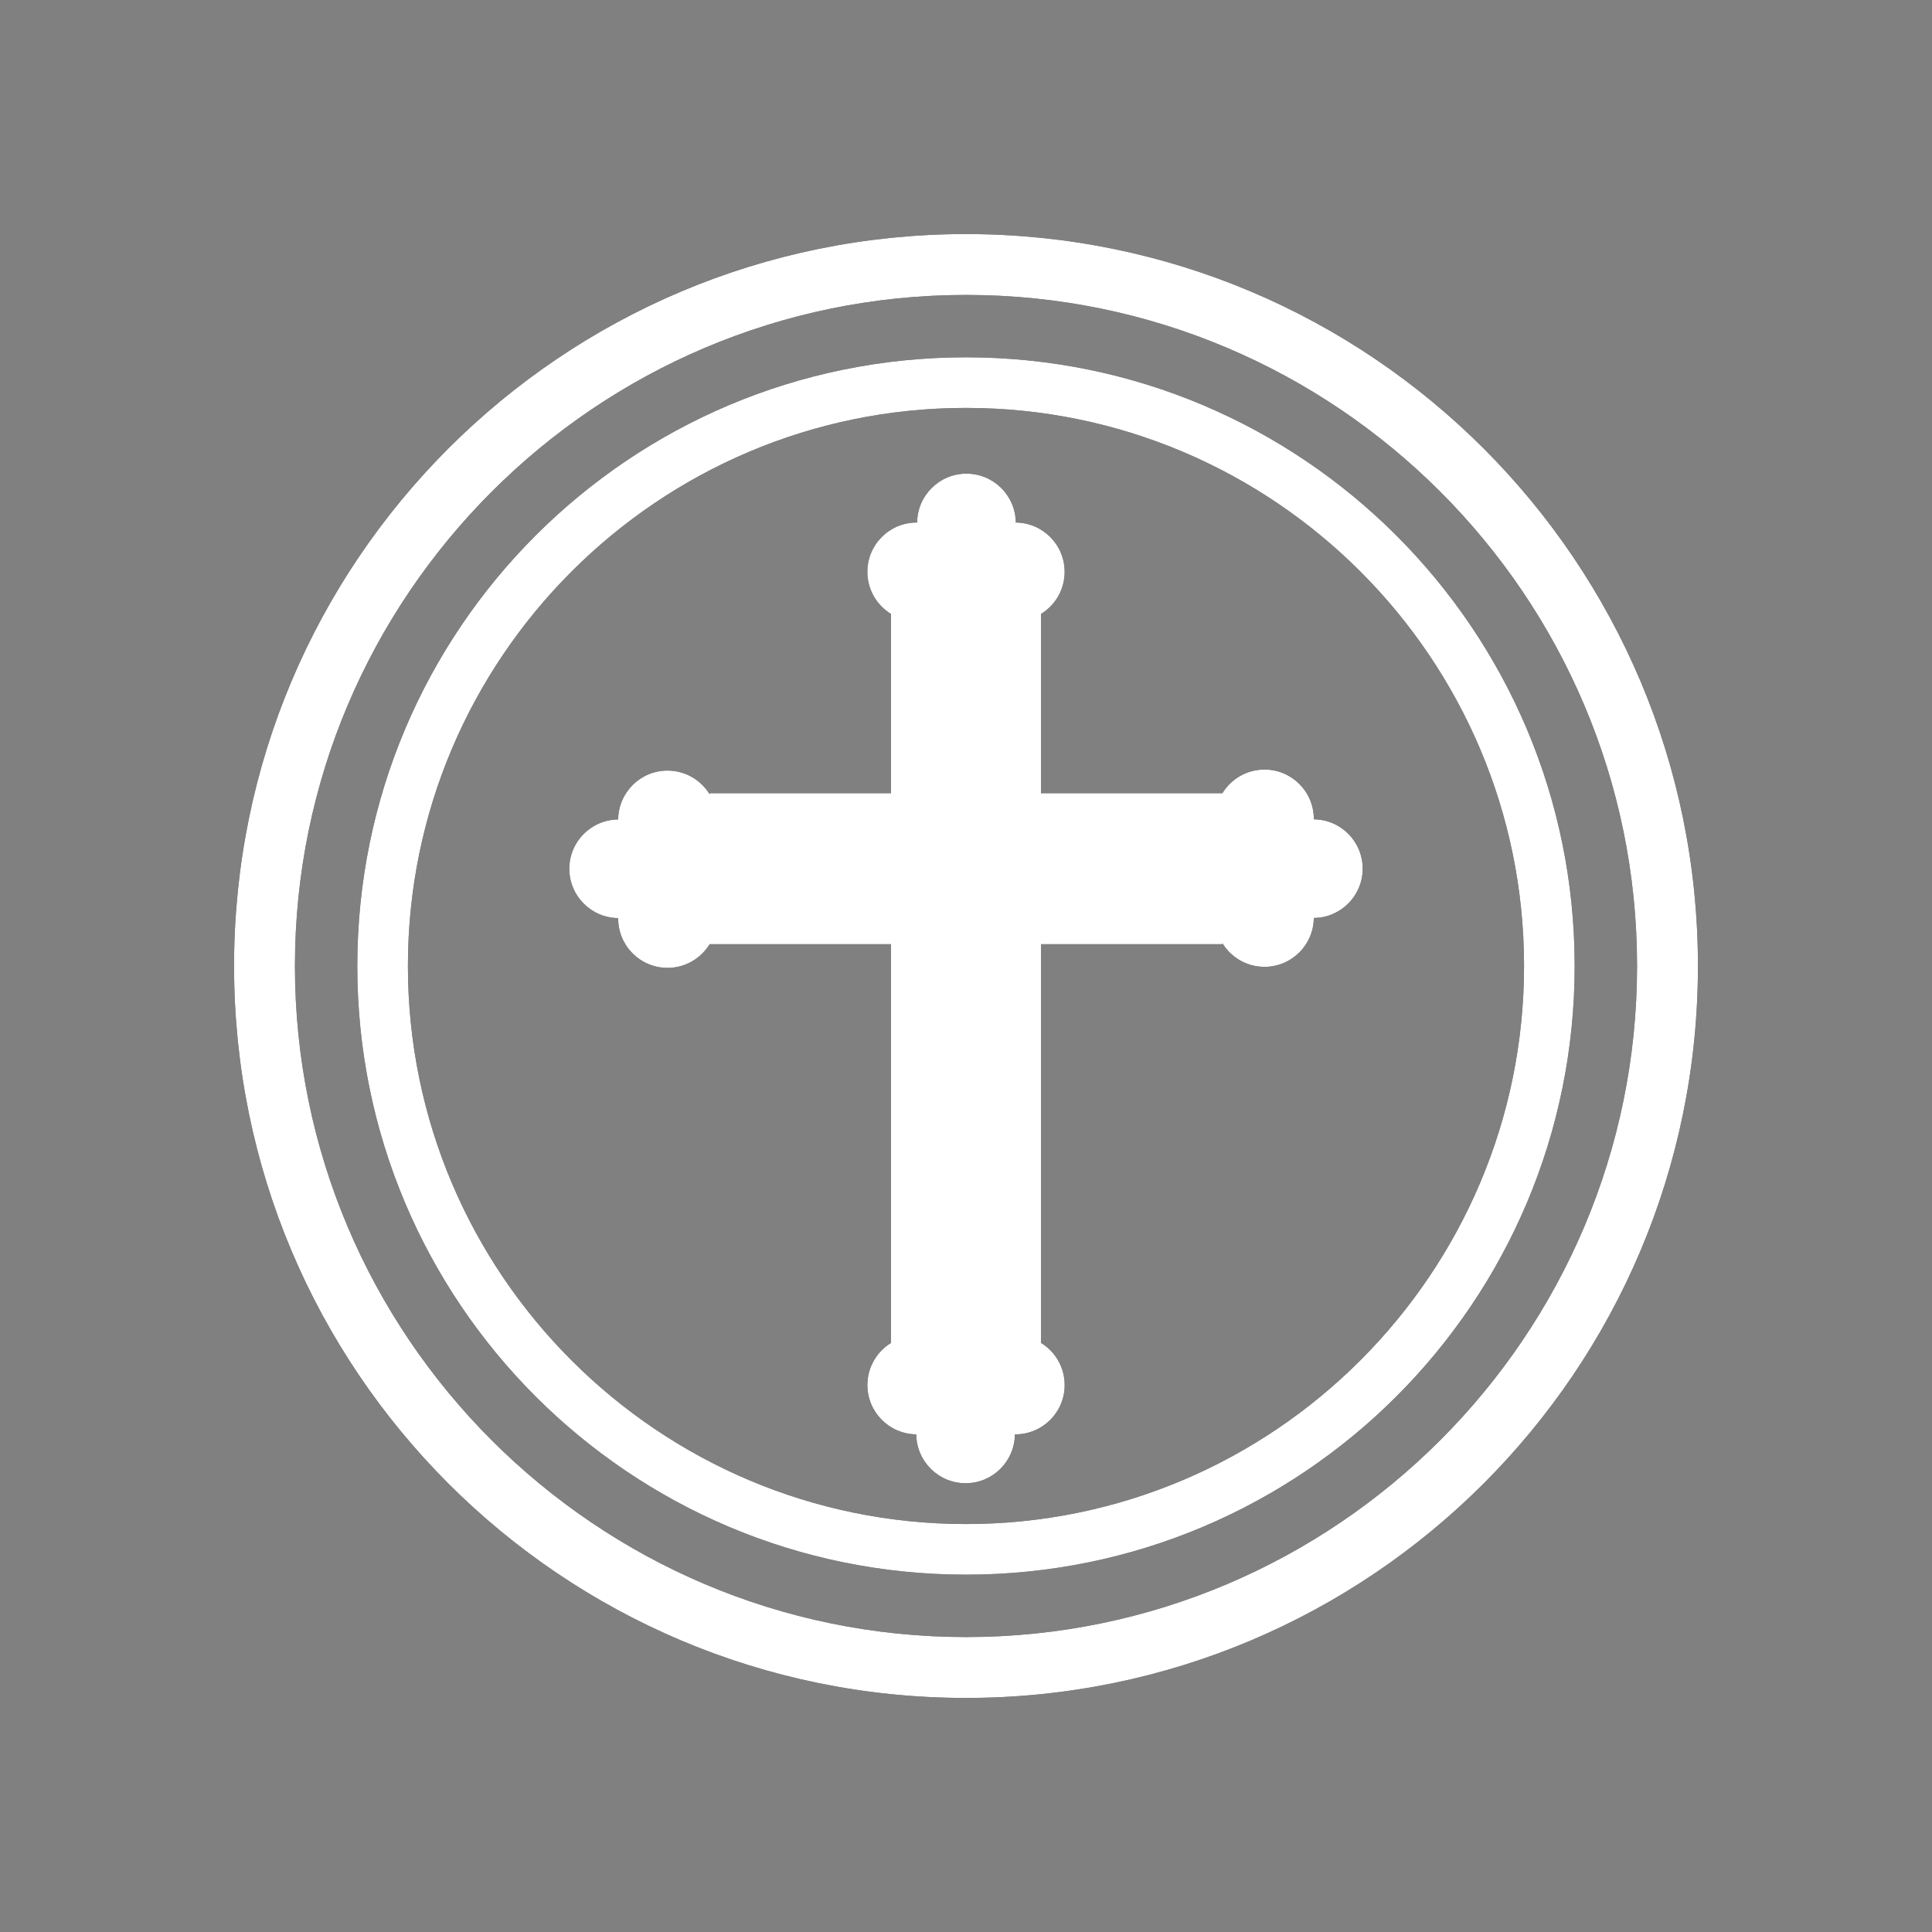 <?xml version="1.0" encoding="utf-8"?>
<svg x="0pt" y="0pt" width="1000pt" height="1000pt" viewBox="0 0 1000 1000" xmlns="http://www.w3.org/2000/svg" xmlns:xlink="http://www.w3.org/1999/xlink">
  <rect x="0" y="0" width="1000" height="1000" fill="#808080" stroke="none"/>
  <g id="1">
    <title>Layer 1</title>
    <g id="2">
      <title>Group</title>
      <g id="3">
        <title>Group</title>
        <defs>
          <title>Shape 120</title>
          <g id="4">
            <defs>
              <path id="5" d="M500,121.149 C290.721,121.149,121.149,290.721,121.149,500 C121.149,709.279,290.721,878.851,500,878.851 C709.279,878.851,878.851,709.279,878.851,500 C878.851,290.721,709.279,121.149,500,121.149 z M500,847.341 C308.571,847.341,152.659,691.611,152.659,500 C152.659,308.571,308.389,152.659,500,152.659 C691.429,152.659,847.341,308.389,847.341,500 C847.341,691.429,691.429,847.341,500,847.341 z"/>
            </defs>
            <use xlink:href="#5" style="fill:#000000;fill-opacity:1;fill-rule:nonzero;opacity:1;stroke:none;"/>
          </g>
        </defs>
        <use xlink:href="#4"/>
        <defs>
          <title>Group</title>
          <g id="6">
            <defs>
              <path id="7" d="M500,121.149 C290.721,121.149,121.149,290.721,121.149,500 C121.149,709.279,290.721,878.851,500,878.851 C709.279,878.851,878.851,709.279,878.851,500 C878.851,290.721,709.279,121.149,500,121.149 z M500,847.341 C308.571,847.341,152.659,691.611,152.659,500 C152.659,308.571,308.389,152.659,500,152.659 C691.429,152.659,847.341,308.389,847.341,500 C847.341,691.429,691.429,847.341,500,847.341 z"/>
            </defs>
            <use xlink:href="#7" style="fill:#ffffff;fill-opacity:1;fill-rule:nonzero;opacity:1;stroke:none;"/>
          </g>
        </defs>
        <use xlink:href="#6"/>
      </g>
      <g id="8">
        <title>Group</title>
        <defs>
          <title>Shape 121</title>
          <g id="9">
            <defs>
              <path id="10" d="M499.99,184.932 C325.951,184.932,184.932,325.951,184.932,499.99 C184.932,674.029,325.951,815.047,499.99,815.047 C674.029,815.047,815.047,674.029,815.047,499.99 C815.047,325.951,674.029,184.932,499.99,184.932 z M499.99,788.843 C340.795,788.843,211.137,659.336,211.137,499.99 C211.137,340.795,340.643,211.137,499.99,211.137 C659.185,211.137,788.843,340.643,788.843,499.99 C788.843,659.185,659.185,788.843,499.99,788.843 z"/>
            </defs>
            <use xlink:href="#10" style="fill:#000000;fill-opacity:1;fill-rule:nonzero;opacity:1;stroke:none;"/>
          </g>
        </defs>
        <use xlink:href="#9"/>
        <defs>
          <title>Group</title>
          <g id="11">
            <defs>
              <path id="12" d="M499.99,184.932 C325.951,184.932,184.932,325.951,184.932,499.99 C184.932,674.029,325.951,815.047,499.99,815.047 C674.029,815.047,815.047,674.029,815.047,499.99 C815.047,325.951,674.029,184.932,499.99,184.932 z M499.99,788.843 C340.795,788.843,211.137,659.336,211.137,499.99 C211.137,340.795,340.643,211.137,499.99,211.137 C659.185,211.137,788.843,340.643,788.843,499.99 C788.843,659.185,659.185,788.843,499.99,788.843 z"/>
            </defs>
            <use xlink:href="#12" style="fill:#ffffff;fill-opacity:1;fill-rule:nonzero;opacity:1;stroke:none;"/>
          </g>
        </defs>
        <use xlink:href="#11"/>
      </g>
      <g id="13">
        <title>Group</title>
        <defs>
          <title>Shape 122</title>
          <g id="14">
            <defs>
              <path id="15" d="M680.032,424.086 C680.032,424.008,680.035,423.93,680.035,423.851 C680.035,409.752,668.605,398.322,654.505,398.322 C645.273,398.322,637.185,403.223,632.701,410.566 C632.701,410.566,538.799,410.566,538.799,410.566 C538.799,410.566,538.799,317.787,538.799,317.787 C538.804,317.787,538.81,317.787,538.815,317.787 C546.157,313.303,551.059,305.216,551.059,295.983 C551.059,281.96,539.752,270.58,525.759,270.457 C525.636,256.463,514.255,245.157,500.232,245.157 C486.209,245.157,474.829,256.463,474.706,270.457 C474.628,270.456,474.55,270.454,474.471,270.454 C460.372,270.454,448.942,281.884,448.942,295.983 C448.942,305.216,453.843,313.303,461.186,317.787 C461.191,317.787,461.197,317.787,461.202,317.787 C461.202,348.713,461.202,379.639,461.202,410.566 C461.202,410.566,367.299,410.566,367.299,410.566 C367.299,410.742,367.299,410.919,367.299,411.095 C362.815,403.753,354.728,398.851,345.495,398.851 C331.472,398.851,320.092,410.158,319.968,424.151 C305.975,424.275,294.668,435.655,294.668,449.678 C294.668,463.7,305.975,475.081,319.968,475.204 C319.968,475.282,319.966,475.36,319.966,475.439 C319.966,489.538,331.395,500.968,345.495,500.968 C354.728,500.968,362.815,496.066,367.299,488.724 C367.299,488.724,461.202,488.724,461.202,488.724 C461.202,557.512,461.202,626.299,461.202,695.086 C453.859,699.57,448.958,707.657,448.958,716.89 C448.958,730.913,460.264,742.293,474.258,742.417 C474.381,756.41,485.761,767.717,499.784,767.717 C513.807,767.717,525.188,756.41,525.311,742.417 C525.389,742.417,525.467,742.42,525.546,742.42 C539.645,742.42,551.075,730.99,551.075,716.89 C551.075,707.658,546.173,699.57,538.831,695.086 C538.82,695.086,538.809,695.086,538.798,695.086 C538.798,626.299,538.798,557.512,538.798,488.724 C570.099,488.724,601.4,488.724,632.701,488.724 C632.701,488.548,632.701,488.371,632.701,488.195 C637.185,495.537,645.272,500.439,654.505,500.439 C668.528,500.439,679.908,489.132,680.032,475.139 C694.025,475.015,705.332,463.635,705.332,449.612 C705.332,435.589,694.025,424.209,680.032,424.086 z"/>
            </defs>
            <use xlink:href="#15" style="fill:#000000;fill-opacity:1;fill-rule:nonzero;opacity:1;stroke:none;"/>
          </g>
        </defs>
        <use xlink:href="#14"/>
        <defs>
          <title>Group</title>
          <g id="16">
            <defs>
              <path id="17" d="M680.032,424.086 C680.032,424.008,680.035,423.93,680.035,423.851 C680.035,409.752,668.605,398.322,654.505,398.322 C645.273,398.322,637.185,403.223,632.701,410.566 C632.701,410.566,538.799,410.566,538.799,410.566 C538.799,410.566,538.799,317.787,538.799,317.787 C538.804,317.787,538.81,317.787,538.815,317.787 C546.157,313.303,551.059,305.216,551.059,295.983 C551.059,281.96,539.752,270.58,525.759,270.457 C525.636,256.463,514.255,245.157,500.232,245.157 C486.209,245.157,474.829,256.463,474.706,270.457 C474.628,270.456,474.55,270.454,474.471,270.454 C460.372,270.454,448.942,281.884,448.942,295.983 C448.942,305.216,453.843,313.303,461.186,317.787 C461.191,317.787,461.197,317.787,461.202,317.787 C461.202,348.713,461.202,379.639,461.202,410.566 C461.202,410.566,367.299,410.566,367.299,410.566 C367.299,410.742,367.299,410.919,367.299,411.095 C362.815,403.753,354.728,398.851,345.495,398.851 C331.472,398.851,320.092,410.158,319.968,424.151 C305.975,424.275,294.668,435.655,294.668,449.678 C294.668,463.7,305.975,475.081,319.968,475.204 C319.968,475.282,319.966,475.36,319.966,475.439 C319.966,489.538,331.395,500.968,345.495,500.968 C354.728,500.968,362.815,496.066,367.299,488.724 C367.299,488.724,461.202,488.724,461.202,488.724 C461.202,557.512,461.202,626.299,461.202,695.086 C453.859,699.57,448.958,707.657,448.958,716.89 C448.958,730.913,460.264,742.293,474.258,742.417 C474.381,756.41,485.761,767.717,499.784,767.717 C513.807,767.717,525.188,756.41,525.311,742.417 C525.389,742.417,525.467,742.42,525.546,742.42 C539.645,742.42,551.075,730.99,551.075,716.89 C551.075,707.658,546.173,699.57,538.831,695.086 C538.82,695.086,538.809,695.086,538.798,695.086 C538.798,626.299,538.798,557.512,538.798,488.724 C570.099,488.724,601.4,488.724,632.701,488.724 C632.701,488.548,632.701,488.371,632.701,488.195 C637.185,495.537,645.272,500.439,654.505,500.439 C668.528,500.439,679.908,489.132,680.032,475.139 C694.025,475.015,705.332,463.635,705.332,449.612 C705.332,435.589,694.025,424.209,680.032,424.086 z"/>
            </defs>
            <use xlink:href="#17" style="fill:#ffffff;fill-opacity:1;fill-rule:nonzero;opacity:1;stroke:none;"/>
          </g>
        </defs>
        <use xlink:href="#16"/>
      </g>
    </g>
  </g>
</svg>
